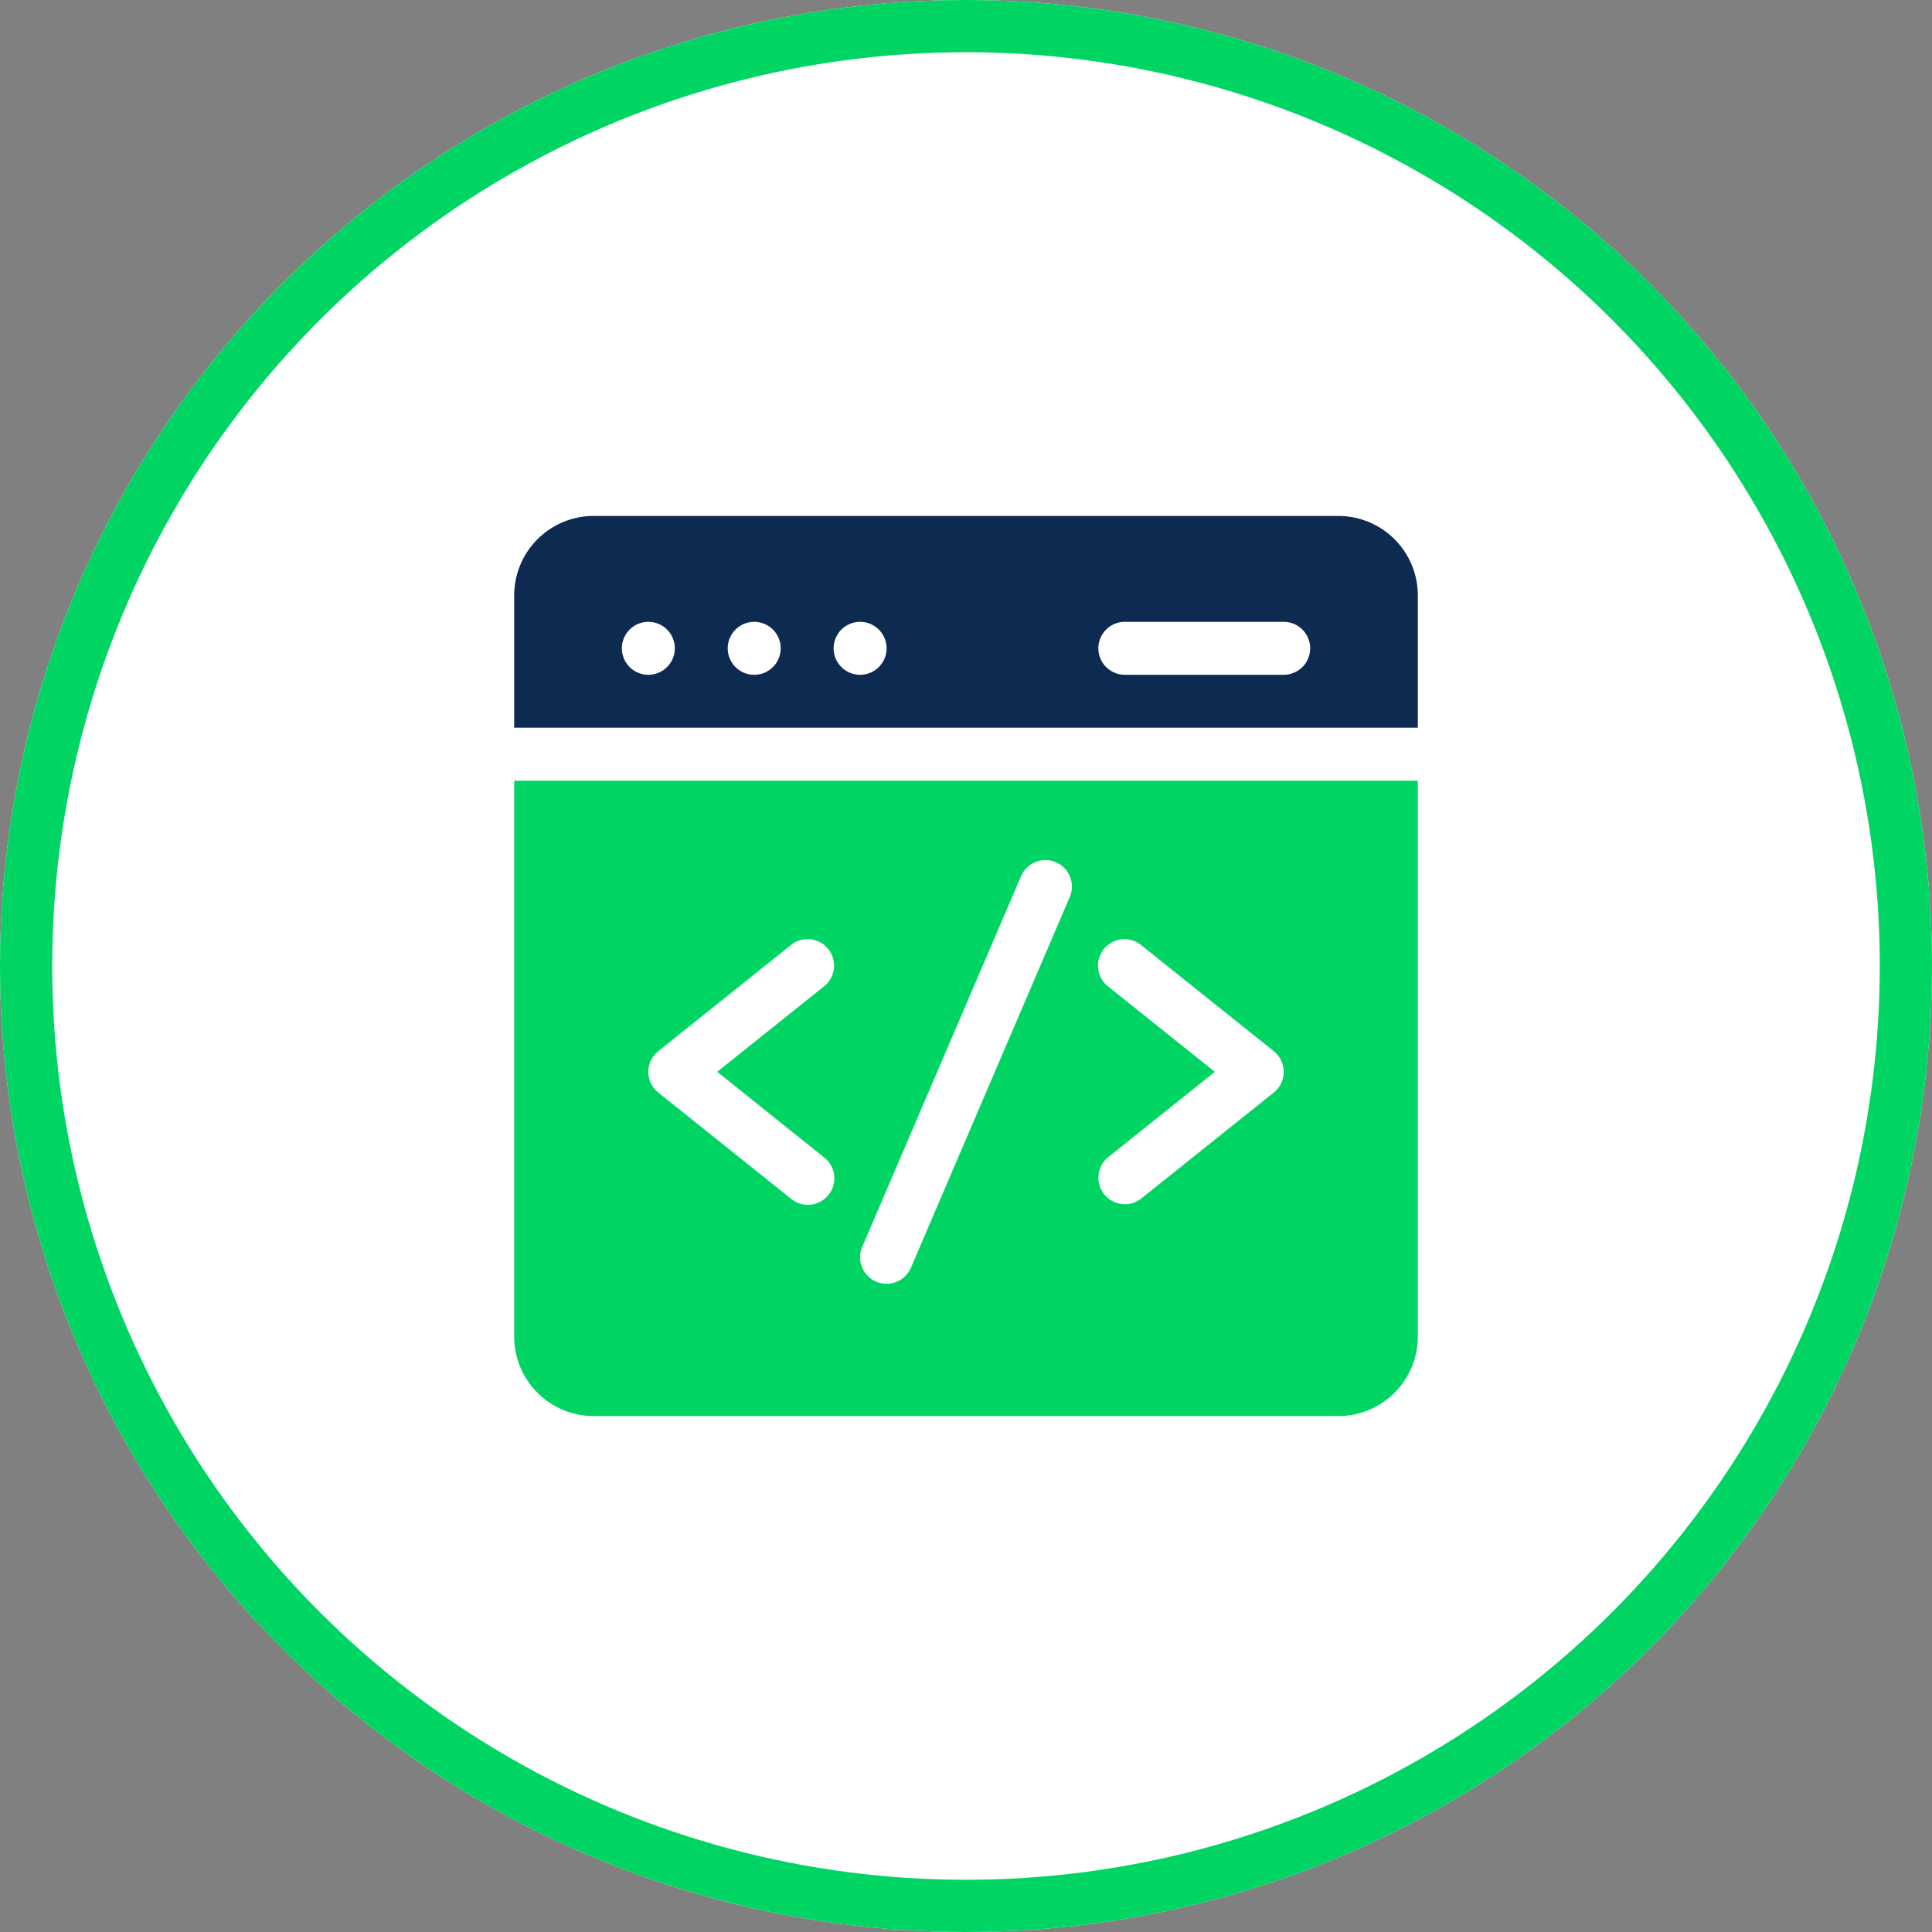 <svg xmlns="http://www.w3.org/2000/svg" width="74" height="74" viewBox="0 0 74 74">
  <rect x="0" y="0" width="74" height="74" fill="#808080" stroke="none"/>
  <g id="Group_12429" data-name="Group 12429" transform="translate(-148 -1930.316)">
    <g id="Ellipse_4" data-name="Ellipse 4" transform="translate(148 1930.316)" fill="#fff" stroke="#00d563" stroke-width="2">
      <circle cx="37" cy="37" r="37" stroke="none"/>
      <circle cx="37" cy="37" r="36" fill="none"/>
    </g>
    <g id="web-development" transform="translate(167.695 1949.078)">
      <path id="Path_8510" data-name="Path 8510" d="M34.611,9.112V4.042A3.045,3.045,0,0,0,31.569,1H3.042A3.045,3.045,0,0,0,0,4.042v5.07ZM23.389,5.056h6.084a1.014,1.014,0,0,1,0,2.028H23.389a1.014,1.014,0,0,1,0-2.028Zm-10.14,0A1.014,1.014,0,1,1,12.235,6.07,1.014,1.014,0,0,1,13.249,5.056Zm-4.056,0A1.014,1.014,0,1,1,8.179,6.07,1.014,1.014,0,0,1,9.193,5.056Zm-4.056,0A1.014,1.014,0,1,1,4.124,6.07,1.014,1.014,0,0,1,5.138,5.056Z" transform="translate(0 0)" fill="#0d2b51"/>
      <path id="Path_8511" data-name="Path 8511" d="M0,151v21.294a3.045,3.045,0,0,0,3.042,3.042H31.569a3.045,3.045,0,0,0,3.042-3.042V151Zm11.855,14.418A1.014,1.014,0,1,1,10.588,167l-5.07-4.056a1.014,1.014,0,0,1,0-1.584l5.07-4.056a1.014,1.014,0,1,1,1.267,1.583l-4.08,3.264Zm9.424-9.963-6.084,14.2a1.014,1.014,0,0,1-1.864-.8l6.084-14.2a1.014,1.014,0,0,1,1.864.8Zm7.813,7.49L24.023,167a1.014,1.014,0,1,1-1.267-1.584l4.08-3.264-4.08-3.264a1.014,1.014,0,1,1,1.267-1.583l5.07,4.056A1.014,1.014,0,0,1,29.093,162.946Z" transform="translate(0 -139.86)" fill="#00d563"/>
    </g>
  </g>
</svg>
